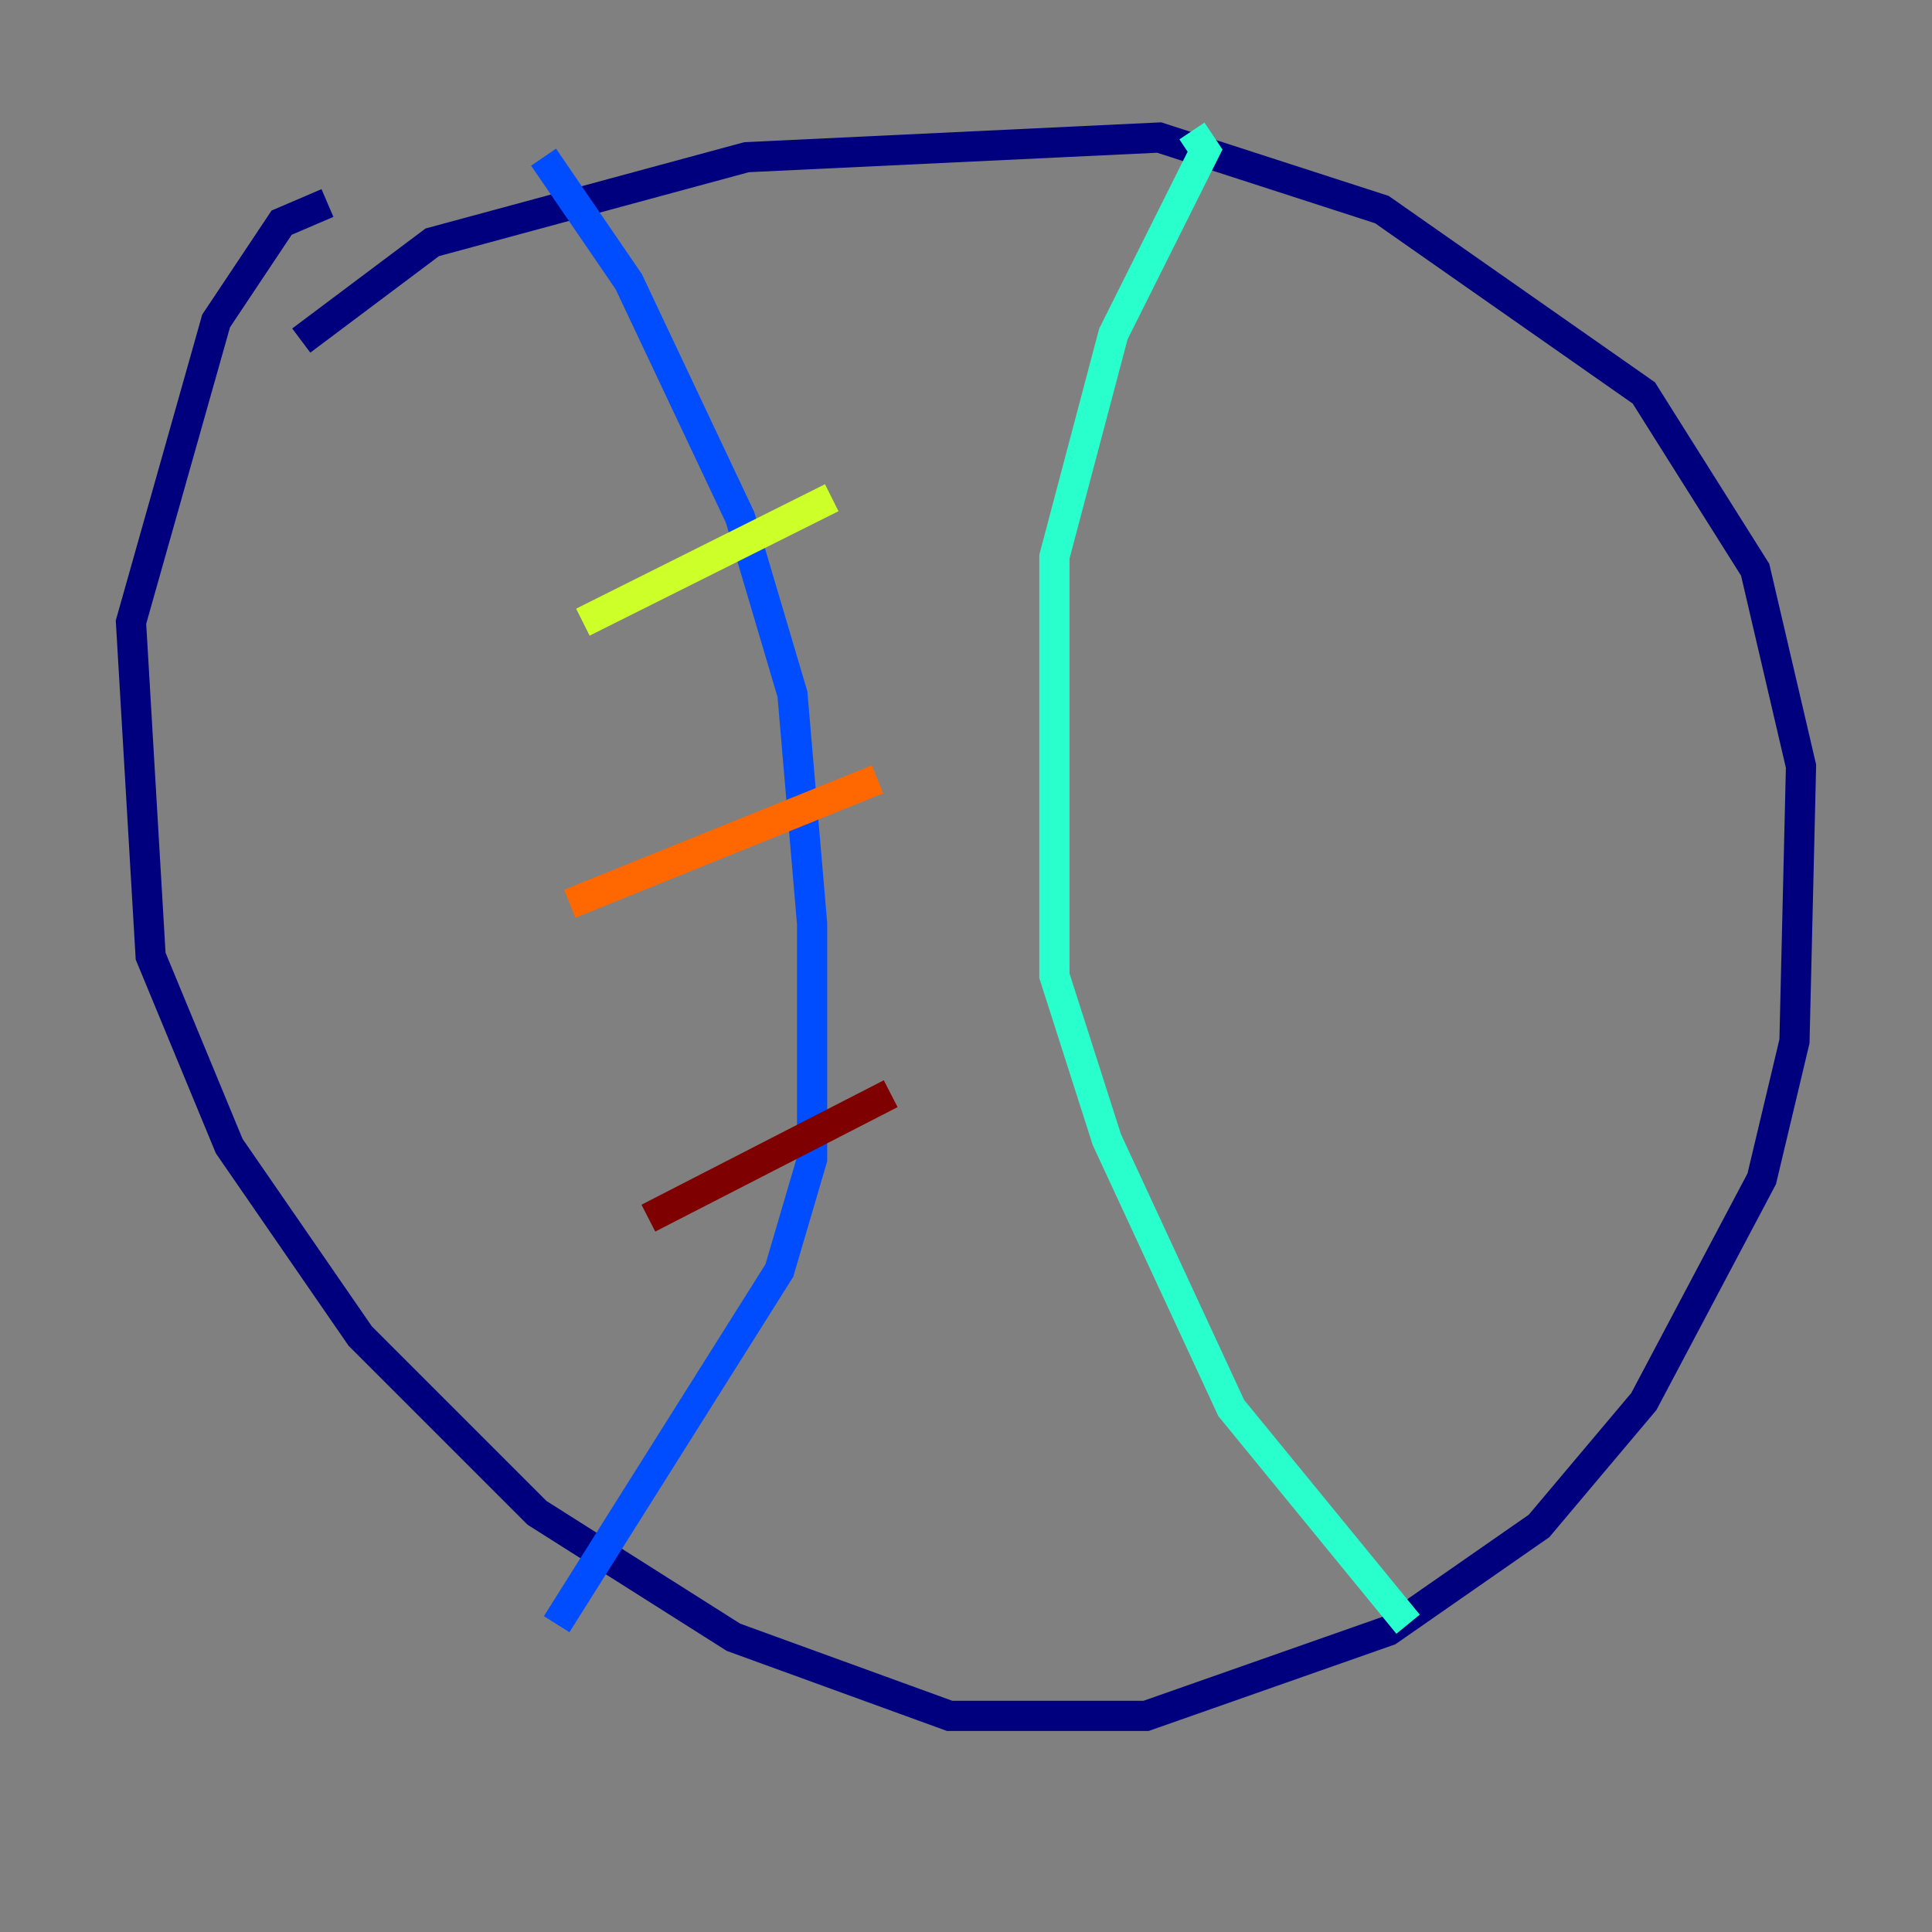 <?xml version="1.0" encoding="utf-8" ?>
<svg baseProfile="tiny" height="128" version="1.2" viewBox="0,0,128,128" width="128" xmlns="http://www.w3.org/2000/svg" xmlns:ev="http://www.w3.org/2001/xml-events" xmlns:xlink="http://www.w3.org/1999/xlink"><rect x="0" y="0" width="128" height="128" fill="#808080" stroke="none"/><defs /><polyline fill="none" points="19.959,22.563 28.637,16.054 49.464,10.414 76.8,9.112 91.552,13.885 108.909,26.034 116.285,37.749 119.322,50.766 118.888,68.99 116.719,78.102 108.909,92.854 101.966,101.098 91.986,108.041 75.932,113.681 62.915,113.681 48.597,108.475 35.58,100.231 23.864,88.515 15.186,75.932 9.98,63.349 8.678,41.22 14.319,21.261 18.658,14.752 21.695,13.451" stroke="#00007f" stroke-width="2" /><polyline fill="none" points="36.014,10.414 41.654,18.658 49.031,34.278 52.502,45.993 53.803,61.18 53.803,76.8 51.634,84.176 36.881,107.607" stroke="#004cff" stroke-width="2" /><polyline fill="none" points="78.969,8.678 79.837,9.98 73.763,22.129 69.858,36.881 69.858,64.651 73.329,75.498 81.573,93.288 93.288,107.607" stroke="#29ffcd" stroke-width="2" /><polyline fill="none" points="55.105,32.976 38.617,41.22" stroke="#cdff29" stroke-width="2" /><polyline fill="none" points="58.142,51.634 37.749,59.878" stroke="#ff6700" stroke-width="2" /><polyline fill="none" points="59.01,72.461 42.956,80.705" stroke="#7f0000" stroke-width="2" /></svg>